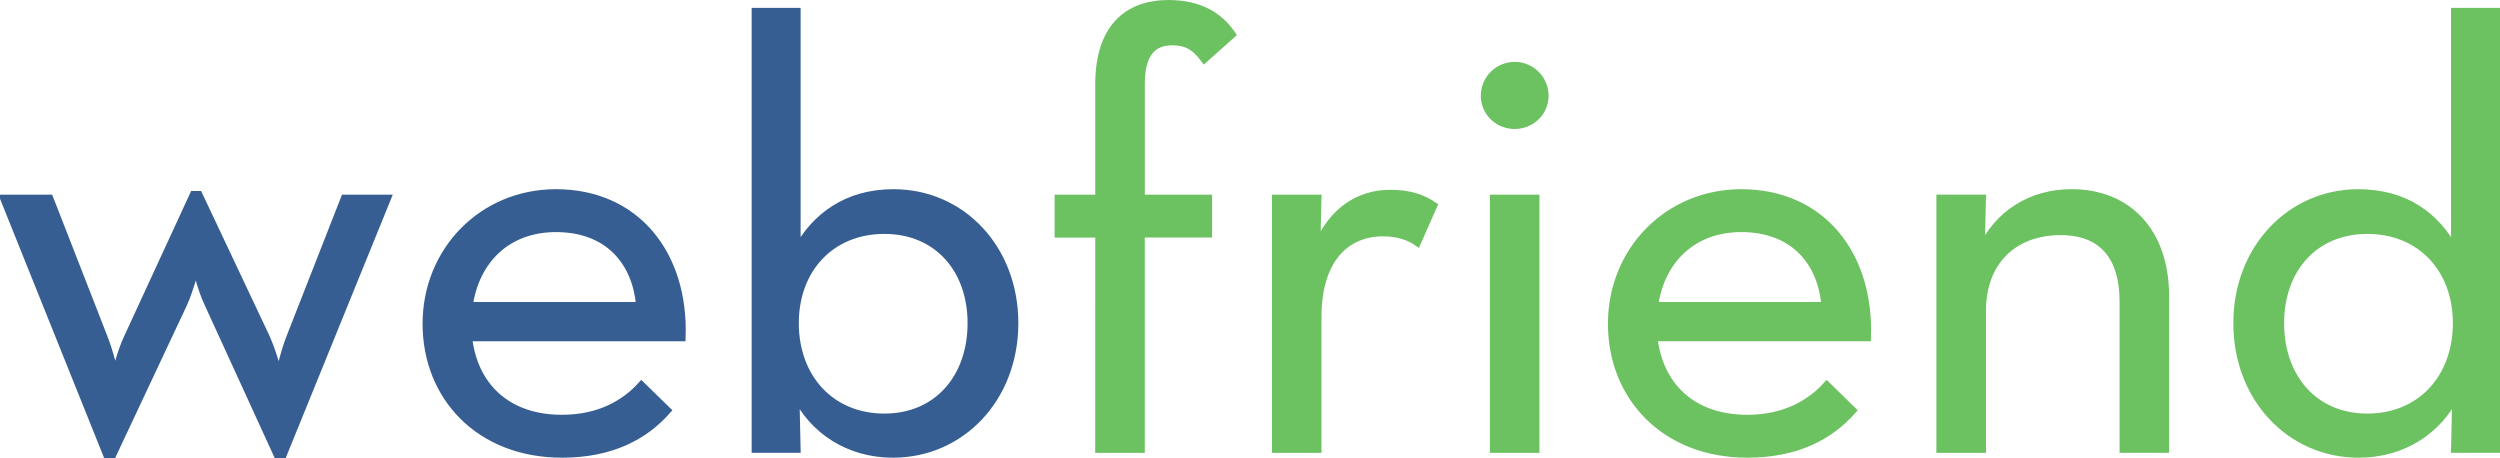 <?xml version="1.0" encoding="UTF-8" standalone="no"?>
<svg
   xmlns:dc="http://purl.org/dc/elements/1.1/"
   xmlns:cc="http://creativecommons.org/ns#"
   xmlns:rdf="http://www.w3.org/1999/02/22-rdf-syntax-ns#"
   xmlns:svg="http://www.w3.org/2000/svg"
   xmlns="http://www.w3.org/2000/svg"
   xmlns:sodipodi="http://sodipodi.sourceforge.net/DTD/sodipodi-0.dtd"
   xmlns:inkscape="http://www.inkscape.org/namespaces/inkscape"
   id="svg1663"
   version="1.1"
   viewBox="0 0 93.074 17.062"
   height="17.062mm"
   width="93.074mm"
   sodipodi:docname="logo-text.svg"
   inkscape:version="0.92.2 (5c3e80d, 2017-08-06)">
  <sodipodi:namedview
     pagecolor="#ffffff"
     bordercolor="#666666"
     borderopacity="1"
     objecttolerance="10"
     gridtolerance="10"
     guidetolerance="10"
     inkscape:pageopacity="0"
     inkscape:pageshadow="2"
     inkscape:window-width="1916"
     inkscape:window-height="1032"
     id="namedview10"
     showgrid="false"
     inkscape:zoom="0.88408548"
     inkscape:cx="-32.802258"
     inkscape:cy="32.244001"
     inkscape:window-x="0"
     inkscape:window-y="46"
     inkscape:window-maximized="0"
     inkscape:current-layer="layer1" />
  <defs
     id="defs1657" />
  <g
     transform="translate(48.049,-66.219)"
     id="layer1">
    <g
       aria-label="   friend"
       style="font-style:normal;font-weight:normal;font-size:10.583px;line-height:1.25;font-family:sans-serif;letter-spacing:0px;word-spacing:0px;display:inline;fill:#6cc161;fill-opacity:1;stroke:#6cc161;stroke-width:0.265;stroke-opacity:1"
       id="text952-6-3">
      <path
         d="m -7.142,82.946 h 1.58 v -8.015 h 2.506 V 73.599 H -5.561 V 69.354 c 0,-1.197 0.474,-1.58 1.151,-1.58 0.632,0 0.903,0.271 1.197,0.655 l 1.039,-0.926 c -0.474,-0.7 -1.219,-1.151 -2.371,-1.151 -1.535,0 -2.596,0.903 -2.596,3.003 v 4.245 h -1.513 v 1.332 h 1.513 z"
         style="font-style:normal;font-variant:normal;font-weight:normal;font-stretch:normal;font-size:22.578px;font-family:'Neutra Text';-inkscape-font-specification:'Neutra Text';fill:#6cc161;fill-opacity:1;stroke:#6cc161;stroke-width:0.265;stroke-opacity:1"
         id="path824" />
      <path
         d="M -0.564,82.946 H 1.017 v -4.922 c 0,-2.19 1.084,-3.138 2.416,-3.138 0.587,0 0.993,0.158 1.287,0.361 l 0.61,-1.377 C 4.9,73.576 4.403,73.418 3.704,73.418 c -1.106,0 -2.145,0.587 -2.732,2.009 l 0.045,-1.829 h -1.58 z"
         style="font-style:normal;font-variant:normal;font-weight:normal;font-stretch:normal;font-size:22.578px;font-family:'Neutra Text';-inkscape-font-specification:'Neutra Text';fill:#6cc161;fill-opacity:1;stroke:#6cc161;stroke-width:0.265;stroke-opacity:1"
         id="path826" />
      <path
         d="m 8.342,70.889 c 0.587,0 1.129,-0.452 1.129,-1.106 0,-0.655 -0.542,-1.129 -1.129,-1.129 -0.587,0 -1.129,0.474 -1.129,1.129 0,0.655 0.542,1.106 1.129,1.106 z M 7.551,82.946 h 1.58 v -9.347 H 7.551 Z"
         style="font-style:normal;font-variant:normal;font-weight:normal;font-stretch:normal;font-size:22.578px;font-family:'Neutra Text';-inkscape-font-specification:'Neutra Text';fill:#6cc161;fill-opacity:1;stroke:#6cc161;stroke-width:0.265;stroke-opacity:1"
         id="path828" />
      <path
         d="m 13.527,78.791 h 7.947 c 0.113,-3.093 -1.693,-5.396 -4.696,-5.396 -2.732,0 -4.832,2.145 -4.832,4.877 0,2.732 1.987,4.854 5.057,4.854 1.829,0 3.071,-0.655 3.929,-1.626 l -0.971,-0.948 c -0.61,0.677 -1.558,1.242 -2.958,1.242 -2.055,0 -3.274,-1.219 -3.477,-3.003 z m 0.023,-1.197 c 0.248,-1.716 1.445,-2.867 3.229,-2.867 1.964,0 2.98,1.264 3.116,2.867 z"
         style="font-style:normal;font-variant:normal;font-weight:normal;font-stretch:normal;font-size:22.578px;font-family:'Neutra Text';-inkscape-font-specification:'Neutra Text';fill:#6cc161;fill-opacity:1;stroke:#6cc161;stroke-width:0.265;stroke-opacity:1"
         id="path830" />
      <path
         d="m 24.175,82.946 h 1.58 v -5.148 c 0,-1.851 1.174,-2.958 2.913,-2.958 1.558,0 2.326,0.948 2.326,2.596 v 5.509 h 1.58 v -5.69 c 0,-2.438 -1.422,-3.861 -3.5,-3.861 -1.513,0 -2.754,0.79 -3.364,2.122 l 0.045,-1.919 h -1.58 z"
         style="font-style:normal;font-variant:normal;font-weight:normal;font-stretch:normal;font-size:22.578px;font-family:'Neutra Text';-inkscape-font-specification:'Neutra Text';fill:#6cc161;fill-opacity:1;stroke:#6cc161;stroke-width:0.265;stroke-opacity:1"
         id="path832" />
      <path
         d="m 39.768,83.126 c 1.671,0 2.98,-0.903 3.612,-2.19 l -0.045,2.009 H 44.893 V 66.645 h -1.558 v 8.873 c -0.677,-1.242 -1.806,-2.122 -3.59,-2.122 -2.529,0 -4.516,2.077 -4.516,4.854 0,2.8 1.987,4.877 4.538,4.877 z m 0.316,-1.377 c -1.964,0 -3.229,-1.468 -3.229,-3.5 0,-2.009 1.264,-3.454 3.229,-3.454 1.987,0 3.319,1.445 3.319,3.454 0,2.032 -1.332,3.5 -3.319,3.5 z"
         style="font-style:normal;font-variant:normal;font-weight:normal;font-stretch:normal;font-size:22.578px;font-family:'Neutra Text';-inkscape-font-specification:'Neutra Text';fill:#6cc161;fill-opacity:1;stroke:#6cc161;stroke-width:0.265;stroke-opacity:1"
         id="path834" />
    </g>
    <g
       aria-label="web"
       style="font-style:normal;font-weight:normal;font-size:10.583px;line-height:1.25;font-family:sans-serif;letter-spacing:0px;word-spacing:0px;display:inline;fill:#365e92;fill-opacity:1;stroke:#365e92;stroke-width:0.265;stroke-opacity:1"
       id="text1131">
      <path
         d="m -44.078,83.149 h 0.226 l 2.642,-5.622 c 0.248,-0.542 0.452,-1.377 0.452,-1.377 0,0 0.181,0.813 0.452,1.377 l 2.574,5.622 h 0.226 l 3.883,-9.55 h -1.603 l -2.009,5.125 c -0.248,0.61 -0.429,1.468 -0.429,1.468 0,0 -0.203,-0.835 -0.497,-1.468 l -2.484,-5.261 h -0.203 l -2.438,5.283 c -0.294,0.61 -0.474,1.445 -0.474,1.445 0,0 -0.181,-0.835 -0.429,-1.445 l -2.009,-5.148 h -1.716 z"
         style="font-style:normal;font-variant:normal;font-weight:normal;font-stretch:normal;font-size:22.578px;font-family:'Neutra Text';-inkscape-font-specification:'Neutra Text';fill:#365e92;fill-opacity:1;stroke:#365e92;stroke-width:0.265;stroke-opacity:1"
         id="path817" />
      <path
         d="m -30.603,78.791 h 7.947 c 0.113,-3.093 -1.693,-5.396 -4.696,-5.396 -2.732,0 -4.832,2.145 -4.832,4.877 0,2.732 1.987,4.854 5.057,4.854 1.829,0 3.071,-0.655 3.929,-1.626 l -0.971,-0.948 c -0.61,0.677 -1.558,1.242 -2.958,1.242 -2.055,0 -3.274,-1.219 -3.477,-3.003 z m 0.023,-1.197 c 0.248,-1.716 1.445,-2.867 3.229,-2.867 1.964,0 2.98,1.264 3.116,2.867 z"
         style="font-style:normal;font-variant:normal;font-weight:normal;font-stretch:normal;font-size:22.578px;font-family:'Neutra Text';-inkscape-font-specification:'Neutra Text';fill:#365e92;fill-opacity:1;stroke:#365e92;stroke-width:0.265;stroke-opacity:1"
         id="path819" />
      <path
         d="m -14.807,83.126 c 2.551,0 4.538,-2.077 4.538,-4.877 0,-2.777 -1.964,-4.854 -4.516,-4.854 -1.738,0 -2.913,0.881 -3.59,2.122 v -8.873 h -1.558 v 16.301 h 1.558 l -0.045,-2.009 c 0.632,1.287 1.942,2.19 3.612,2.19 z m -0.316,-1.377 c -1.987,0 -3.319,-1.468 -3.319,-3.5 0,-2.009 1.332,-3.454 3.319,-3.454 1.964,0 3.229,1.445 3.229,3.454 0,2.032 -1.264,3.5 -3.229,3.5 z"
         style="font-style:normal;font-variant:normal;font-weight:normal;font-stretch:normal;font-size:22.578px;font-family:'Neutra Text';-inkscape-font-specification:'Neutra Text';fill:#365e92;fill-opacity:1;stroke:#365e92;stroke-width:0.265;stroke-opacity:1"
         id="path821" />
    </g>
  </g>
</svg>

